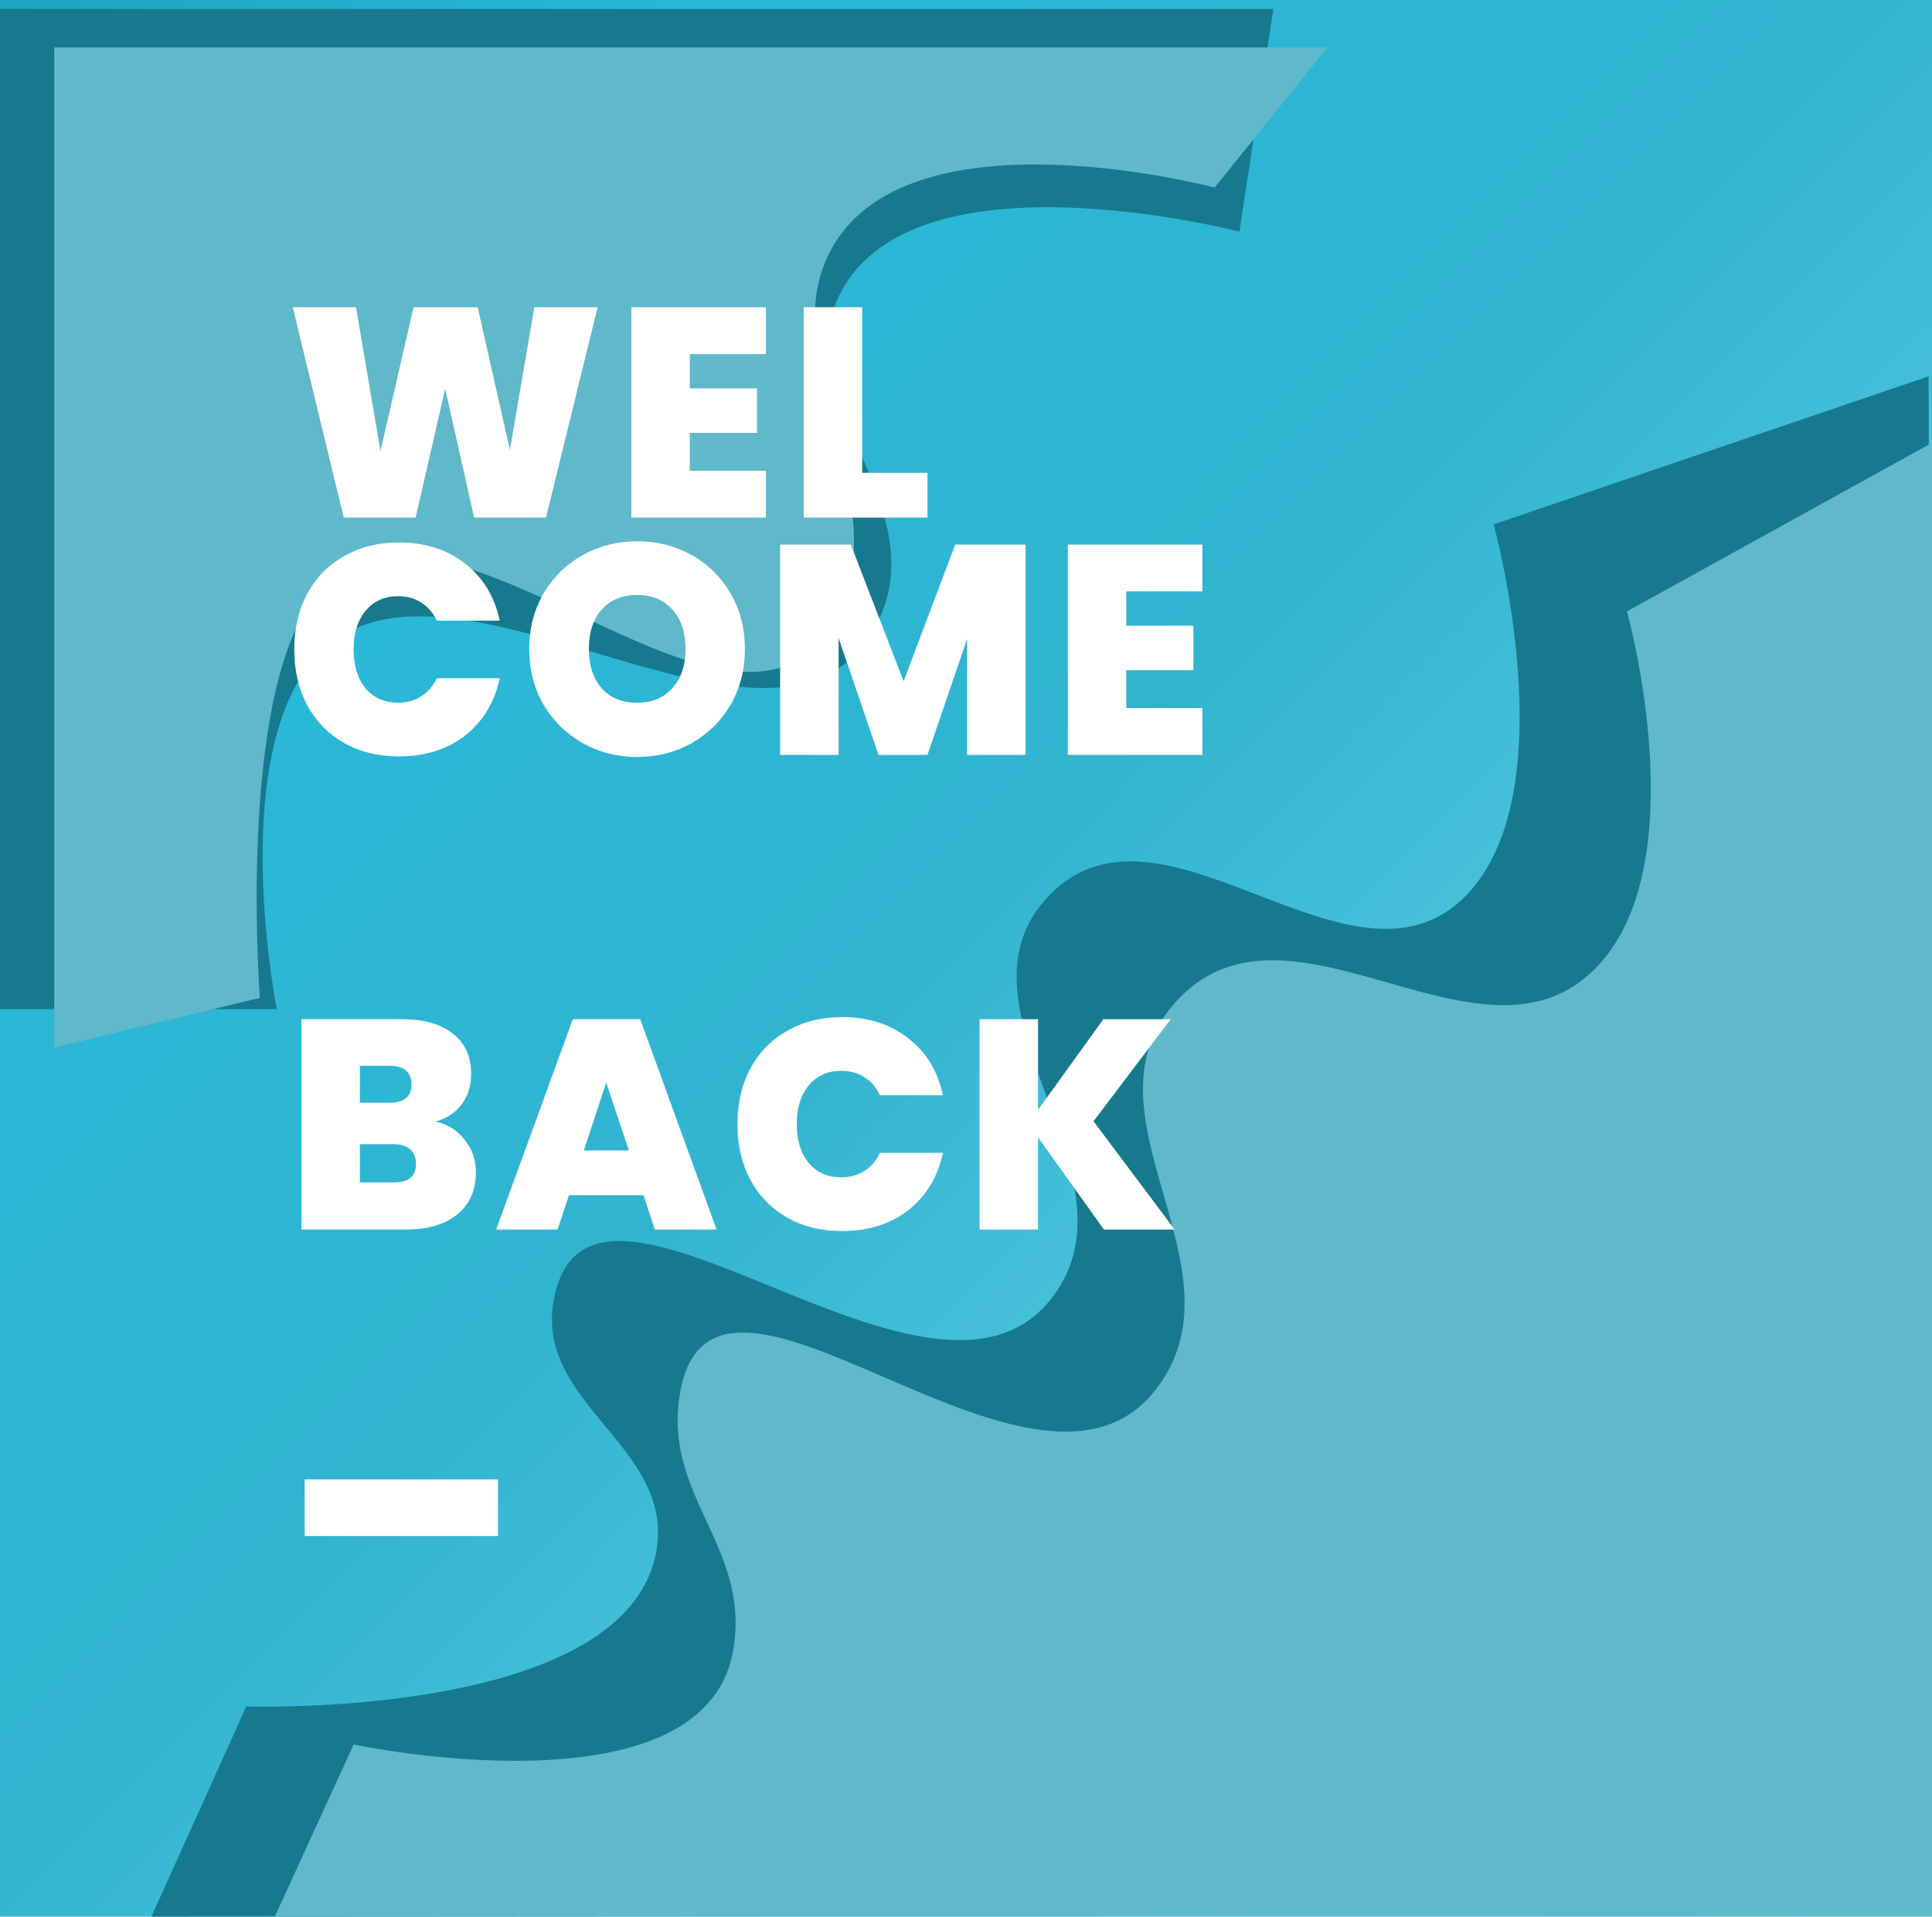 <svg width="855" height="848" viewBox="0 0 855 848" fill="none" xmlns="http://www.w3.org/2000/svg">
<rect width="855" height="848" fill="url(#paint0_linear_5_274)"/>
<path d="M661 232L853.5 166.5L855 847.5L67 848L109 755C109 755 277.782 760.755 290.5 686C298.327 639.993 236.866 621.454 245 575.5C259.941 491.092 410.235 641.857 464.5 575.5C508.876 521.235 415.618 446.244 464.5 396C514.744 344.357 598.918 447.8 649 396C693.636 349.832 661 232 661 232Z" fill="#17798E"/>
<path d="M548.5 102.5L563.5 4H0V446.5H122.5C122.5 446.5 103.122 349.521 132.5 300.5C184.266 214.121 346.01 365.065 389 274C414.267 220.477 341.732 171.258 376 123C415.277 67.687 548.5 102.5 548.5 102.5Z" fill="#17798E"/>
<g filter="url(#filter0_i_5_274)">
<path d="M697 249.5L854.5 162.5V847L89 848L133.5 750.842C133.5 750.842 288.782 783.755 301.5 709C309.327 662.993 269.866 640.954 278 595C292.941 510.592 433.235 661.357 487.5 595C531.876 540.735 450.118 470.744 499 420.5C549.244 368.857 633.418 458.8 683.5 407C728.136 360.832 697 249.5 697 249.5Z" fill="#60B8CB"/>
<path d="M514.5 62L564.5 0H1V442.5L92 420.5C92 420.5 82.622 298.521 112 249.5C163.766 163.121 305.51 340.565 348.5 249.5C373.767 195.977 314.232 131.758 348.5 83.5C387.777 28.187 514.5 62 514.5 62Z" fill="#60B8CB"/>
</g>
<g filter="url(#filter1_d_5_274)">
<path d="M264.468 131.94L241.632 225H209.82L197.016 167.976L183.948 225H152.136L129.564 131.94H157.548L168.372 195.564L183.024 131.94H211.404L225.66 195.036L236.484 131.94H264.468ZM305.279 152.664V167.844H334.979V187.512H305.279V204.276H338.939V225H279.407V131.94H338.939V152.664H305.279ZM381.555 205.2H410.463V225H355.683V131.94H381.555V205.2ZM130.224 283.272C130.224 274.12 132.116 265.98 135.9 258.852C139.772 251.636 145.228 246.048 152.268 242.088C159.308 238.04 167.404 236.016 176.556 236.016C188.172 236.016 197.94 239.14 205.86 245.388C213.78 251.548 218.884 259.952 221.172 270.6H193.32C191.648 267.08 189.316 264.396 186.324 262.548C183.42 260.7 180.032 259.776 176.16 259.776C170.176 259.776 165.38 261.932 161.772 266.244C158.252 270.468 156.492 276.144 156.492 283.272C156.492 290.488 158.252 296.252 161.772 300.564C165.38 304.788 170.176 306.9 176.16 306.9C180.032 306.9 183.42 305.976 186.324 304.128C189.316 302.28 191.648 299.596 193.32 296.076H221.172C218.884 306.724 213.78 315.172 205.86 321.42C197.94 327.58 188.172 330.66 176.556 330.66C167.404 330.66 159.308 328.68 152.268 324.72C145.228 320.672 139.772 315.084 135.9 307.956C132.116 300.74 130.224 292.512 130.224 283.272ZM281.999 330.924C273.287 330.924 265.279 328.9 257.975 324.852C250.671 320.716 244.863 315.04 240.551 307.824C236.327 300.52 234.215 292.292 234.215 283.14C234.215 273.988 236.327 265.804 240.551 258.588C244.863 251.284 250.671 245.608 257.975 241.56C265.279 237.512 273.287 235.488 281.999 235.488C290.799 235.488 298.807 237.512 306.023 241.56C313.327 245.608 319.091 251.284 323.315 258.588C327.539 265.804 329.651 273.988 329.651 283.14C329.651 292.292 327.539 300.52 323.315 307.824C319.091 315.04 313.327 320.716 306.023 324.852C298.719 328.9 290.711 330.924 281.999 330.924ZM281.999 306.9C288.599 306.9 293.791 304.744 297.575 300.432C301.447 296.12 303.383 290.356 303.383 283.14C303.383 275.748 301.447 269.94 297.575 265.716C293.791 261.404 288.599 259.248 281.999 259.248C275.311 259.248 270.075 261.404 266.291 265.716C262.507 269.94 260.615 275.748 260.615 283.14C260.615 290.444 262.507 296.252 266.291 300.564C270.075 304.788 275.311 306.9 281.999 306.9ZM453.878 236.94V330H428.006V278.652L410.45 330H388.802L371.114 278.256V330H345.242V236.94H376.526L399.89 297.396L422.726 236.94H453.878ZM498.437 257.664V272.844H528.137V292.512H498.437V309.276H532.097V330H472.565V236.94H532.097V257.664H498.437ZM192.792 492.216C198.248 493.448 202.56 496.176 205.728 500.4C208.984 504.536 210.612 509.288 210.612 514.656C210.612 522.576 207.884 528.78 202.428 533.268C196.972 537.756 189.316 540 179.46 540H133.392V446.94H178.008C187.512 446.94 194.948 449.052 200.316 453.276C205.772 457.5 208.5 463.44 208.5 471.096C208.5 476.552 207.048 481.128 204.144 484.824C201.328 488.432 197.544 490.896 192.792 492.216ZM159.264 483.9H172.332C178.844 483.9 182.1 481.216 182.1 475.848C182.1 470.304 178.844 467.532 172.332 467.532H159.264V483.9ZM174.312 519.144C180.824 519.144 184.08 516.416 184.08 510.96C184.08 508.144 183.2 505.988 181.44 504.492C179.768 502.996 177.348 502.248 174.18 502.248H159.264V519.144H174.312ZM284.783 524.82H251.783L246.767 540H219.575L253.499 446.94H283.331L317.123 540H289.799L284.783 524.82ZM278.315 505.02L268.283 474.924L258.383 505.02H278.315ZM326.347 493.272C326.347 484.12 328.239 475.98 332.023 468.852C335.895 461.636 341.351 456.048 348.391 452.088C355.431 448.04 363.527 446.016 372.679 446.016C384.295 446.016 394.063 449.14 401.983 455.388C409.903 461.548 415.007 469.952 417.295 480.6H389.443C387.771 477.08 385.439 474.396 382.447 472.548C379.543 470.7 376.155 469.776 372.283 469.776C366.299 469.776 361.503 471.932 357.895 476.244C354.375 480.468 352.615 486.144 352.615 493.272C352.615 500.488 354.375 506.252 357.895 510.564C361.503 514.788 366.299 516.9 372.283 516.9C376.155 516.9 379.543 515.976 382.447 514.128C385.439 512.28 387.771 509.596 389.443 506.076H417.295C415.007 516.724 409.903 525.172 401.983 531.42C394.063 537.58 384.295 540.66 372.679 540.66C363.527 540.66 355.431 538.68 348.391 534.72C341.351 530.672 335.895 525.084 332.023 517.956C328.239 510.74 326.347 502.512 326.347 493.272ZM488.55 540L459.378 499.212V540H433.506V446.94H459.378V487.068L488.286 446.94H518.118L483.93 492.084L519.834 540H488.55ZM220.38 650.544V675.624H134.844V650.544H220.38Z" fill="white"/>
</g>
<defs>
<filter id="filter0_i_5_274" x="1" y="0" width="853.5" height="848" filterUnits="userSpaceOnUse" color-interpolation-filters="sRGB">
<feFlood flood-opacity="0" result="BackgroundImageFix"/>
<feBlend mode="normal" in="SourceGraphic" in2="BackgroundImageFix" result="shape"/>
<feColorMatrix in="SourceAlpha" type="matrix" values="0 0 0 0 0 0 0 0 0 0 0 0 0 0 0 0 0 0 127 0" result="hardAlpha"/>
<feOffset dx="23" dy="21"/>
<feComposite in2="hardAlpha" operator="arithmetic" k2="-1" k3="1"/>
<feColorMatrix type="matrix" values="0 0 0 0 0.061 0 0 0 0 0.299 0 0 0 0 0.35 0 0 0 1 0"/>
<feBlend mode="normal" in2="shape" result="effect1_innerShadow_5_274"/>
</filter>
<filter id="filter1_d_5_274" x="125.564" y="131.94" width="410.533" height="551.684" filterUnits="userSpaceOnUse" color-interpolation-filters="sRGB">
<feFlood flood-opacity="0" result="BackgroundImageFix"/>
<feColorMatrix in="SourceAlpha" type="matrix" values="0 0 0 0 0 0 0 0 0 0 0 0 0 0 0 0 0 0 127 0" result="hardAlpha"/>
<feOffset dy="4"/>
<feGaussianBlur stdDeviation="2"/>
<feComposite in2="hardAlpha" operator="out"/>
<feColorMatrix type="matrix" values="0 0 0 0 0 0 0 0 0 0 0 0 0 0 0 0 0 0 0.25 0"/>
<feBlend mode="normal" in2="BackgroundImageFix" result="effect1_dropShadow_5_274"/>
<feBlend mode="normal" in="SourceGraphic" in2="effect1_dropShadow_5_274" result="shape"/>
</filter>
<linearGradient id="paint0_linear_5_274" x1="0" y1="0" x2="854.006" y2="848.999" gradientUnits="userSpaceOnUse">
<stop stop-color="#1EA4C0"/>
<stop offset="0.186" stop-color="#27B9D9"/>
<stop offset="0.481" stop-color="#31B4D0"/>
<stop offset="1" stop-color="#86E2F5"/>
</linearGradient>
</defs>
</svg>
